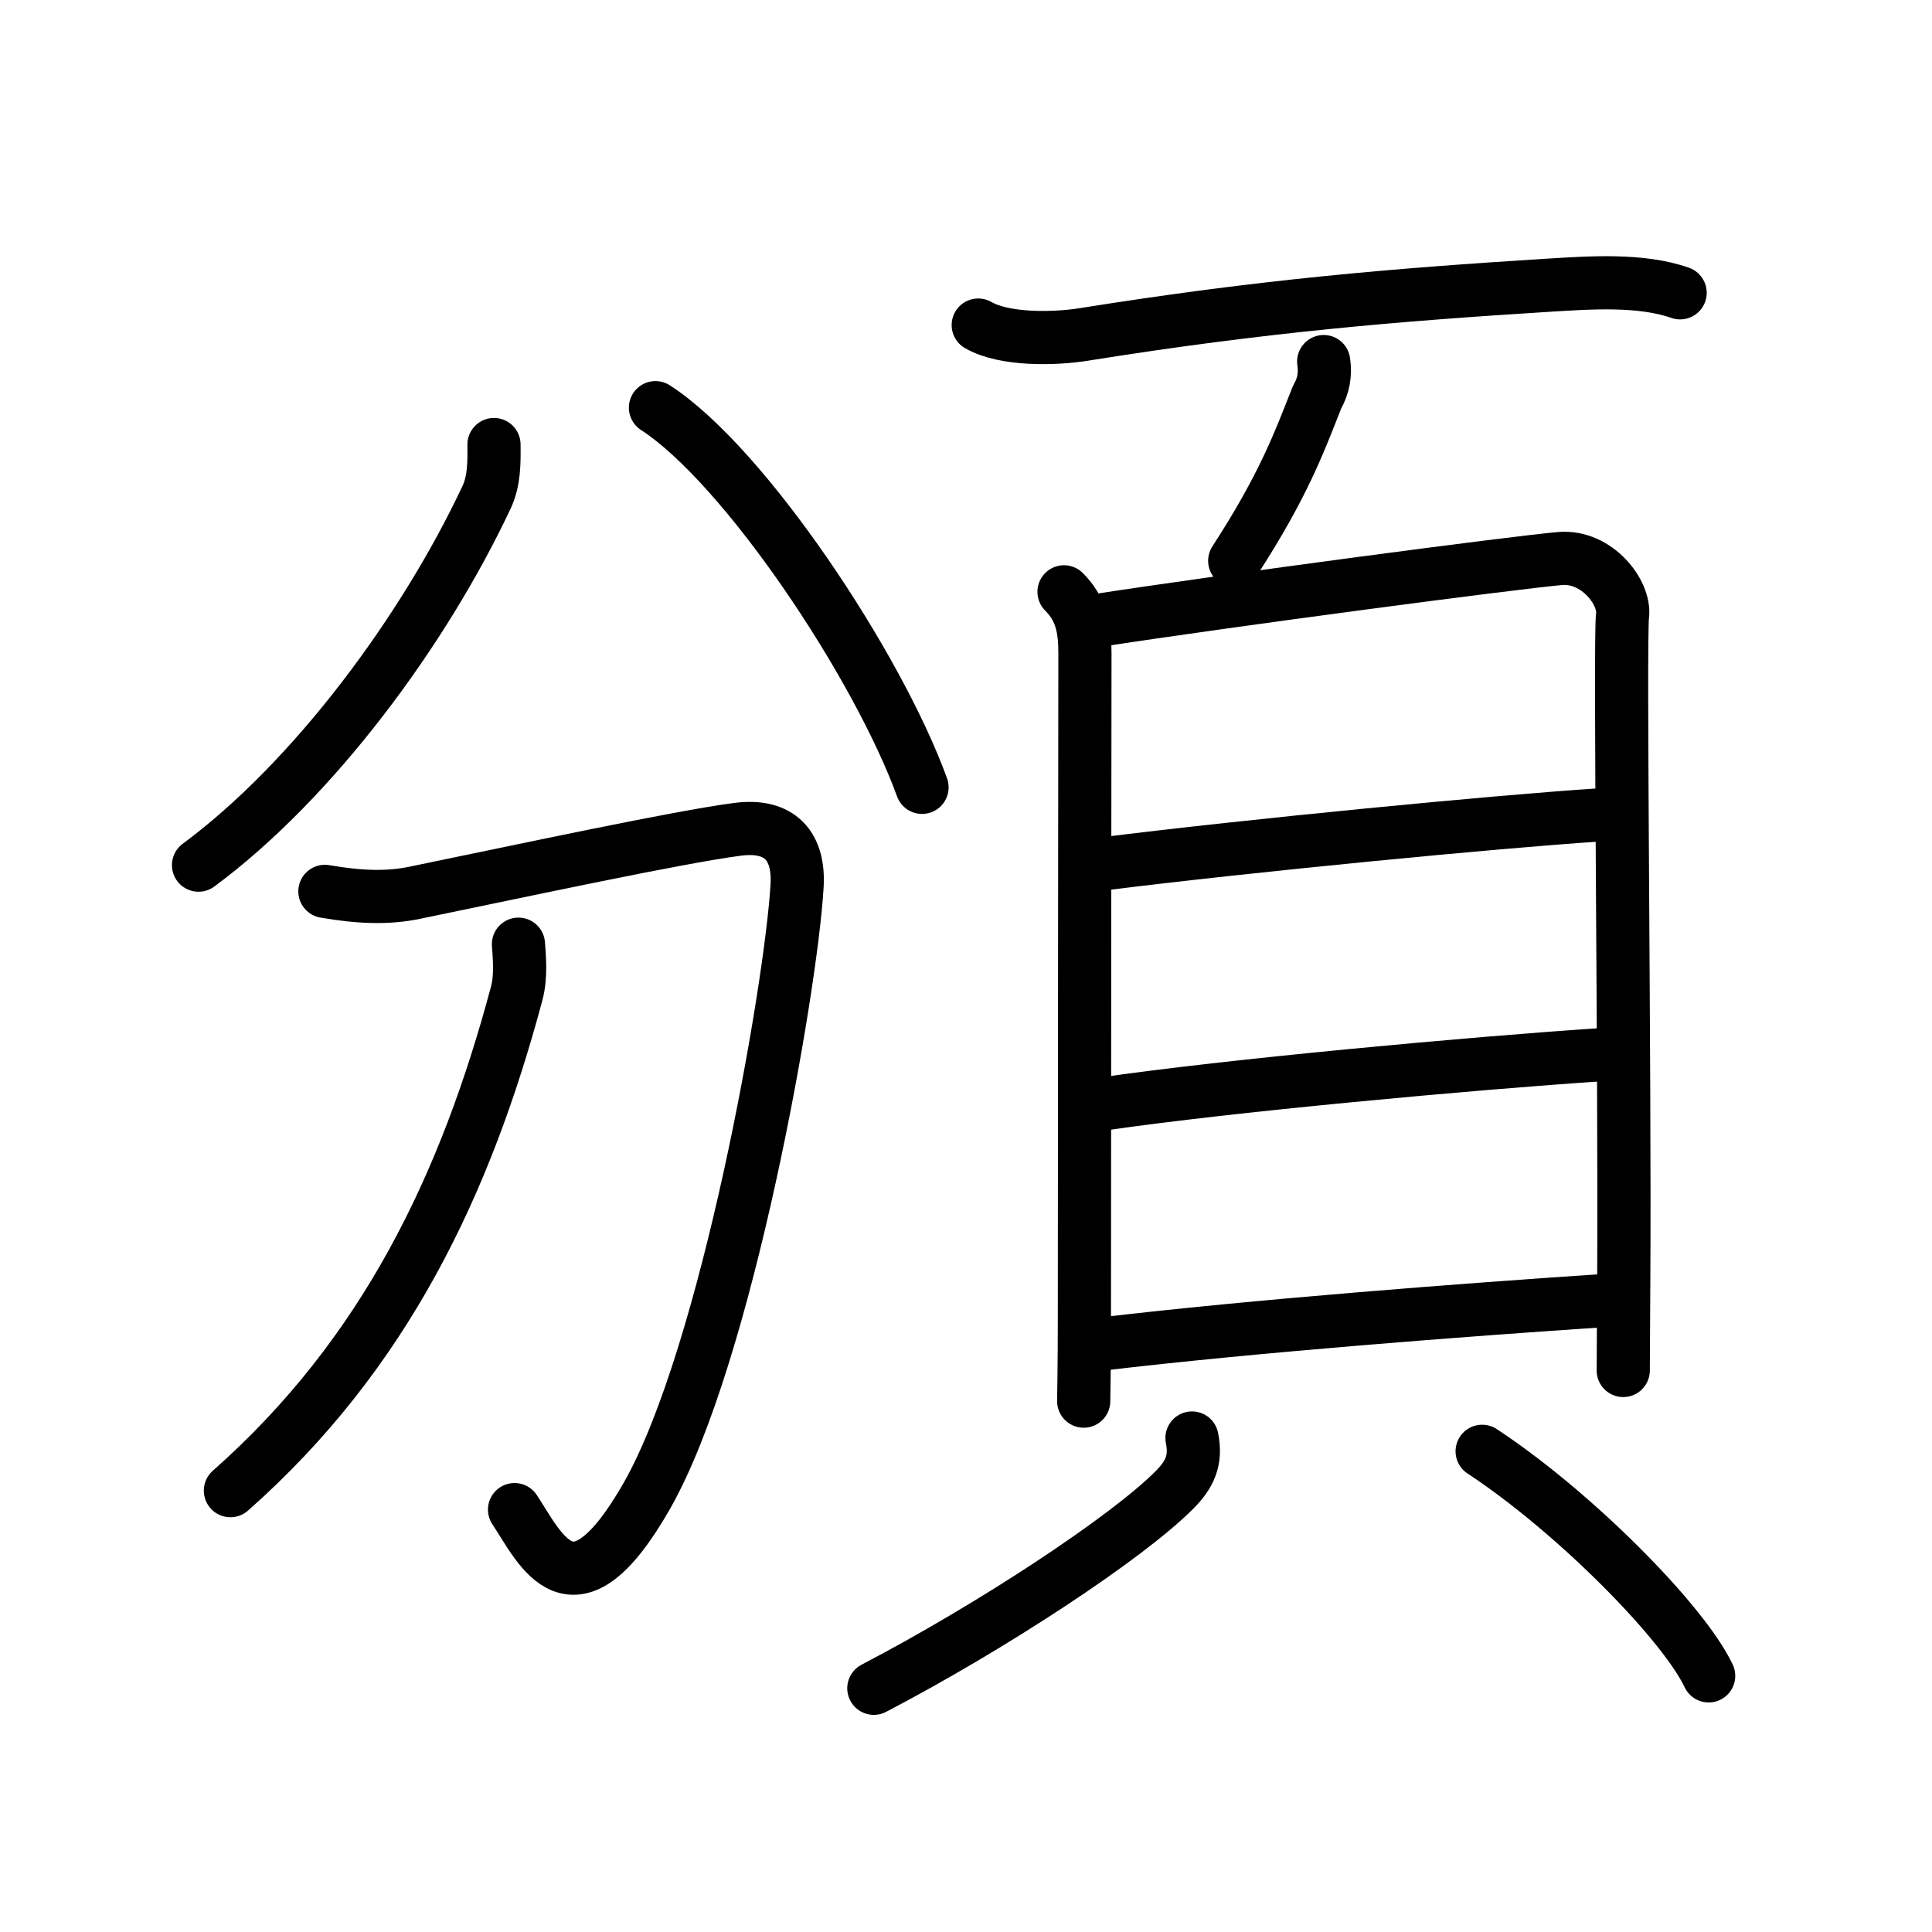 <svg xmlns="http://www.w3.org/2000/svg" width="109" height="109" viewBox="0 0 109 109" style="fill:none;stroke:currentColor;stroke-width:3;stroke-linecap:round;stroke-linejoin:round;">
<path id="kvg:09812-s1" d="M27.87,25.08c0.01,1.04,0.02,2.05-0.43,3c-3.53,7.5-9.74,15.92-16.24,20.73"/>
<path id="kvg:09812-s2" d="M36.98,23C42,26.25,49.5,37.5,52.02,44.42"/>
<path id="kvg:09812-s3" d="M18.33,50.29c1.92,0.33,3.51,0.4,5.06,0.08c6.45-1.33,14.86-3.14,18.21-3.58c2.42-0.32,3.5,0.96,3.37,3.19C44.62,55.88,41,76.5,36.49,84.4c-4.18,7.32-5.99,2.98-7.46,0.77"/>
<path id="kvg:09812-s4" d="M29.25,53.27c0.05,0.69,0.16,1.82-0.1,2.78c-2.86,10.7-7.4,20.32-16.15,28.05"/>
<path id="kvg:09812-s5" d="M55.19,18.34c1.49,0.86,4.32,0.79,5.95,0.53c10.12-1.62,17.62-2.24,26.24-2.78c2.31-0.14,5.19-0.35,7.41,0.43"/>
<path id="kvg:09812-s6" d="M74.68,20.4c0.11,0.71-0.01,1.38-0.37,2c-0.99,2.5-1.87,4.96-4.65,9.24"/>
<path id="kvg:09812-s7" d="M60.03,33.39c0.98,0.98,1.18,2.07,1.18,3.46c0,1.1-0.03,26.52-0.03,37.4c0,2.83-0.04,4.66-0.04,4.8"/>
<path id="kvg:09812-s8" d="M61.75,35.03c7.5-1.16,23.81-3.31,26.28-3.52c2.06-0.17,3.68,1.93,3.51,3.22c-0.17,1.28,0.14,26.12,0.07,37.27c-0.02,3.06-0.03,5.1-0.03,5.32"/>
<path id="kvg:09812-s9" d="M62.21,48.74c8.29-1.04,22.16-2.38,27.96-2.76"/>
<path id="kvg:09812-s10" d="M62.18,62.29c7.09-1.04,20.81-2.3,28.21-2.79"/>
<path id="kvg:09812-s11" d="M62.13,75.83c8.58-1.02,20.58-1.94,28.47-2.46"/>
<path id="kvg:09812-s12" d="M67.25,81.13c0.25,1.24-0.11,2.05-1,2.94C63.58,86.75,56,91.75,49.3,95.25"/>
<path id="kvg:09812-s13" d="M83.62,81.88c5.21,3.43,11.36,9.66,12.78,12.67"/>
</svg>